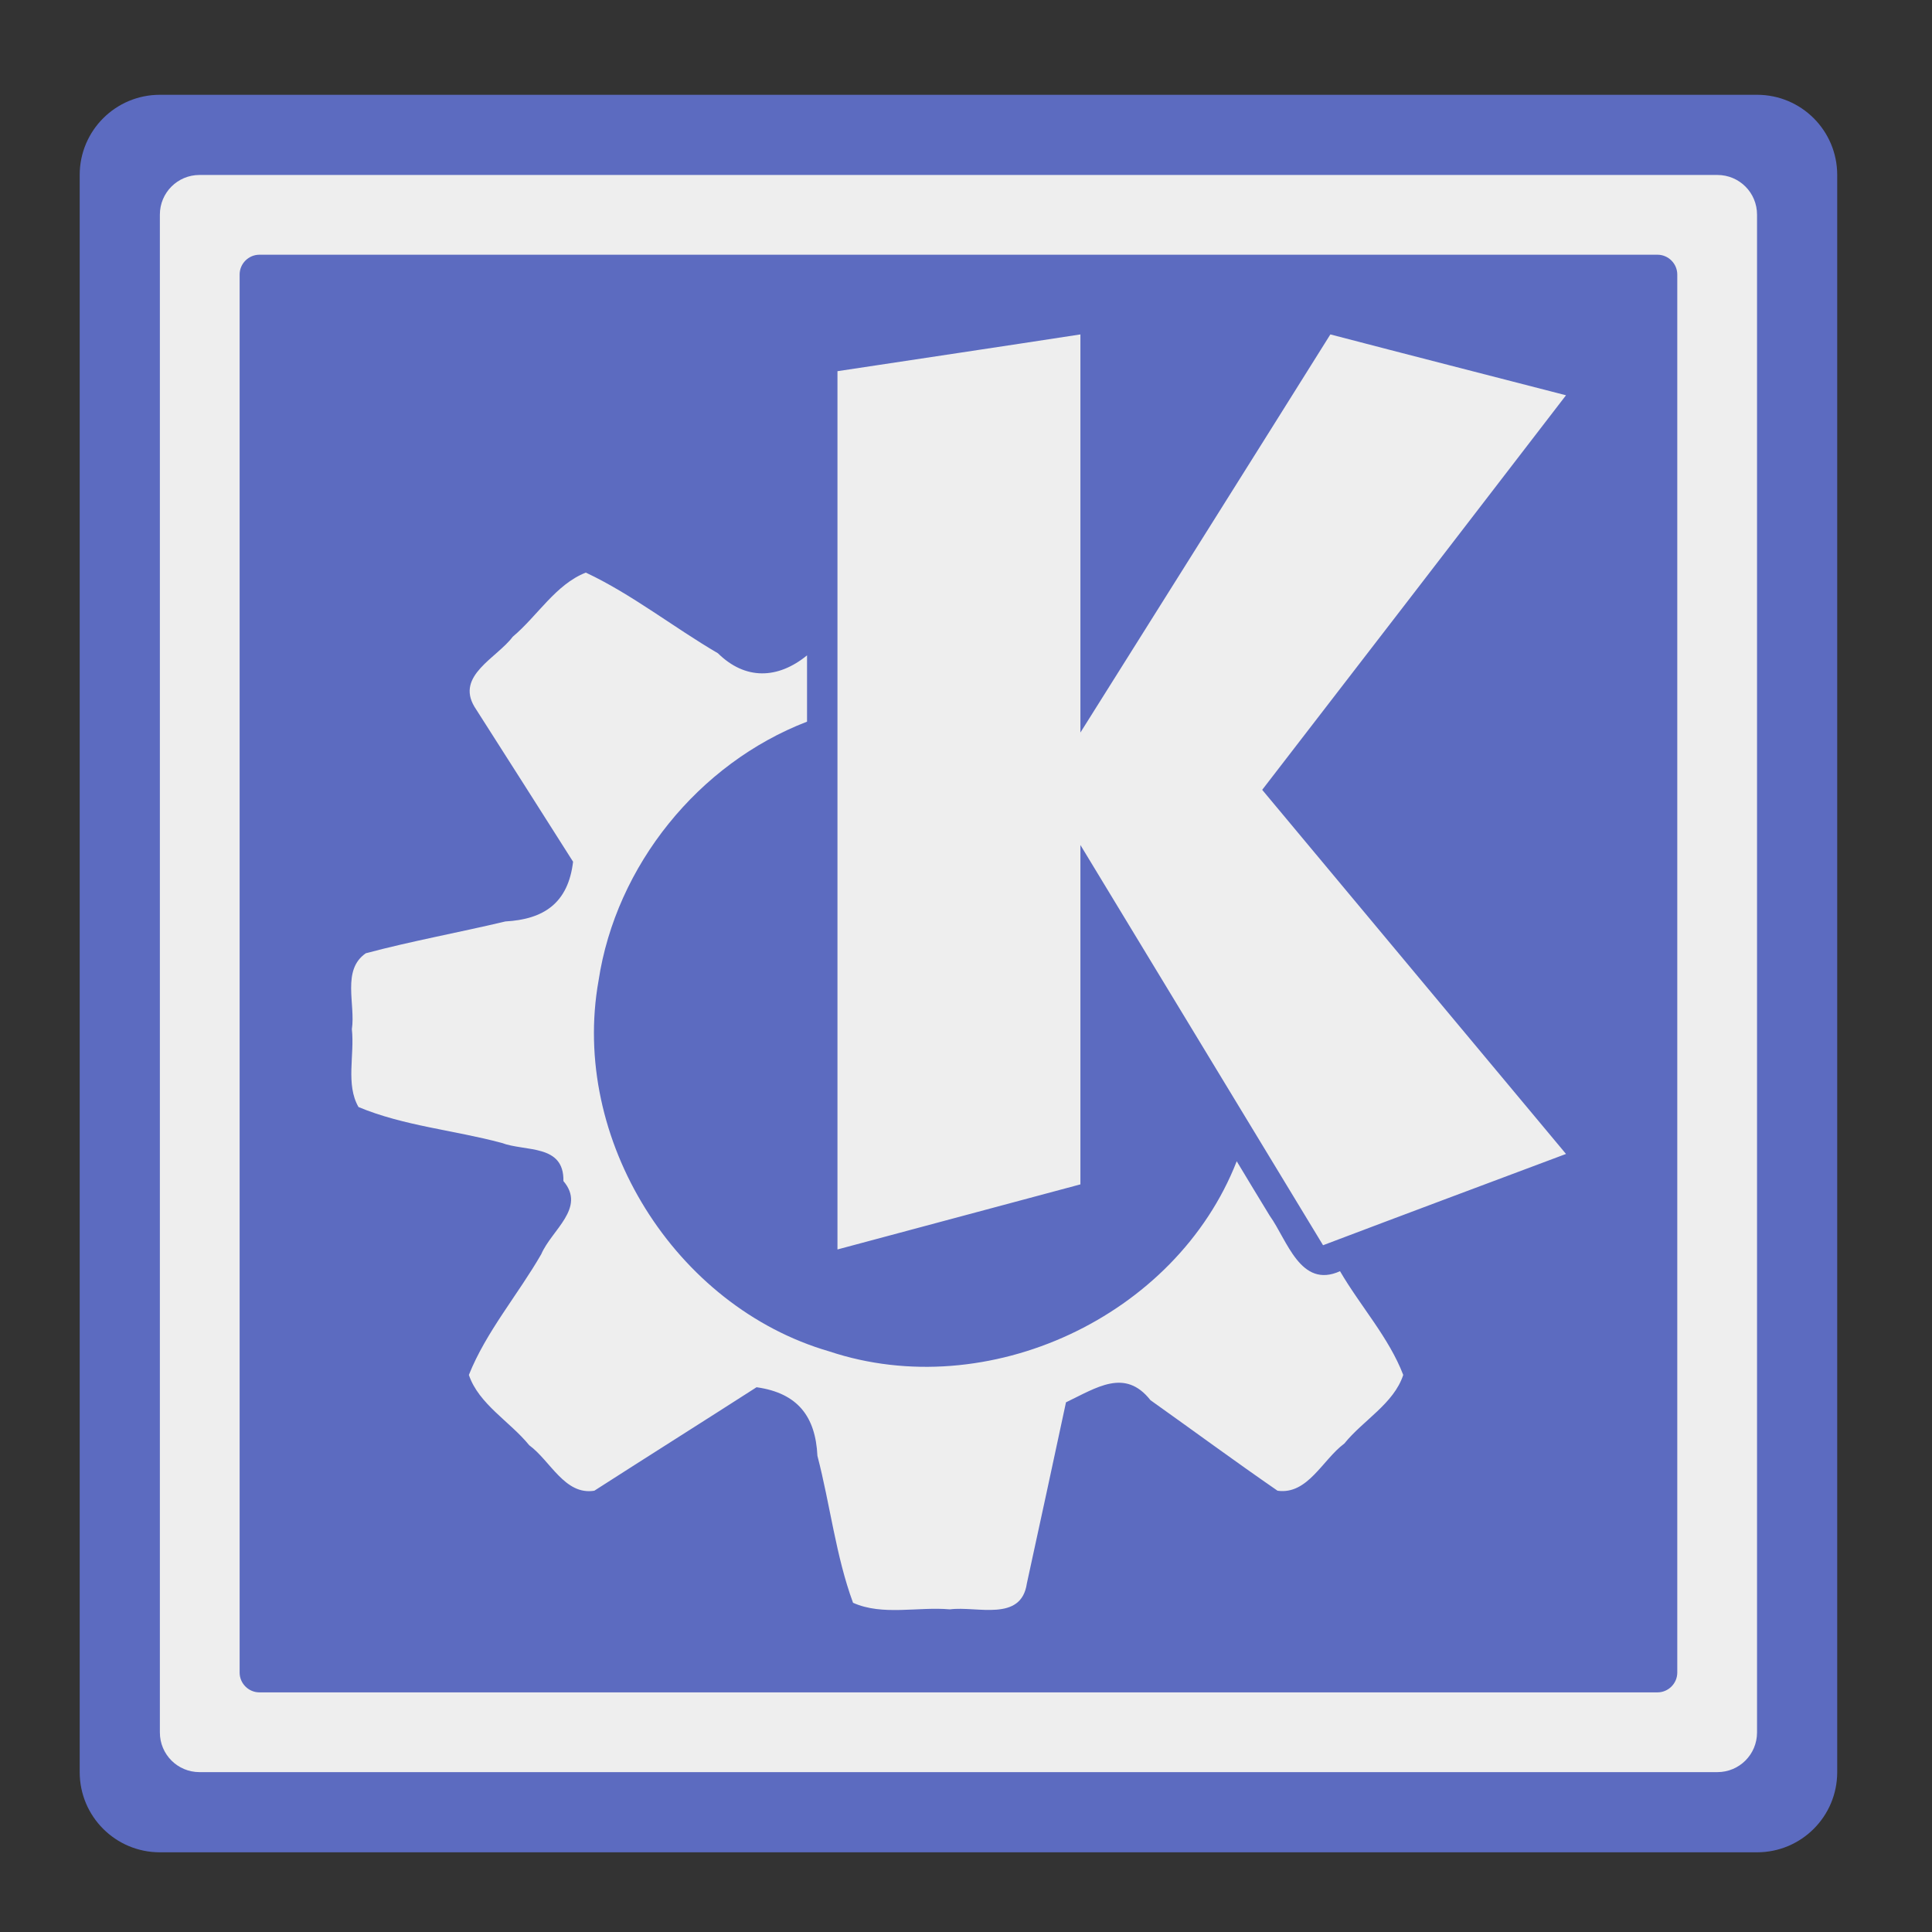 
<svg xmlns="http://www.w3.org/2000/svg" xmlns:xlink="http://www.w3.org/1999/xlink" width="32px" height="32px" viewBox="0 0 32 32" version="1.1">
<rect x="0" y="0" width="32" height="32" fill="#333333" stroke="none"/>
<g id="surface1">
<path style=" stroke:none;fill-rule:nonzero;fill:rgb(36.078%,41.961%,75.294%);fill-opacity:1;" d="M 2.648 1.57 L 29.102 1.57 C 29.836 1.57 30.43 2.164 30.43 2.898 L 30.43 29.352 C 30.43 30.086 29.836 30.68 29.102 30.68 L 2.648 30.68 C 1.914 30.68 1.32 30.086 1.32 29.352 L 1.32 2.898 C 1.32 2.164 1.914 1.57 2.648 1.57 Z M 2.648 1.57 "/>
<path style=" stroke:none;fill-rule:nonzero;fill:rgb(93.333%,93.333%,93.333%);fill-opacity:1;" d="M 3.305 2.898 C 2.941 2.898 2.648 3.191 2.648 3.555 L 2.648 28.695 C 2.648 29.059 2.941 29.352 3.305 29.352 L 28.445 29.352 C 28.809 29.352 29.102 29.059 29.102 28.695 L 29.102 3.555 C 29.102 3.191 28.809 2.898 28.445 2.898 Z M 4.297 4.219 L 27.453 4.219 C 27.633 4.219 27.781 4.367 27.781 4.547 L 27.781 27.703 C 27.781 27.883 27.633 28.031 27.453 28.031 L 4.297 28.031 C 4.117 28.031 3.969 27.883 3.969 27.703 L 3.969 4.547 C 3.969 4.367 4.117 4.219 4.297 4.219 Z M 4.297 4.219 "/>
<path style=" stroke:none;fill-rule:nonzero;fill:rgb(93.333%,93.333%,93.333%);fill-opacity:1;" d="M 17.895 5.539 C 16.551 5.746 15.211 5.945 13.871 6.148 L 13.871 20.695 C 15.211 20.336 16.551 19.977 17.895 19.617 L 17.895 13.996 C 19.234 16.207 20.574 18.414 21.914 20.625 C 23.254 20.117 24.594 19.617 25.938 19.113 C 24.258 17.102 22.586 15.094 20.906 13.082 C 22.586 10.906 24.262 8.727 25.938 6.547 C 24.637 6.211 23.336 5.879 22.035 5.539 C 20.656 7.742 19.273 9.938 17.895 12.133 Z M 9.703 9.484 C 9.203 9.68 8.902 10.203 8.492 10.547 C 8.23 10.898 7.547 11.188 7.859 11.707 C 8.406 12.562 8.949 13.418 9.492 14.273 C 9.41 14.961 9.004 15.227 8.371 15.262 C 7.602 15.445 6.82 15.586 6.059 15.789 C 5.656 16.066 5.891 16.633 5.828 17.047 C 5.875 17.477 5.723 17.961 5.938 18.336 C 6.684 18.648 7.523 18.719 8.309 18.93 C 8.703 19.078 9.344 18.945 9.332 19.562 C 9.711 20.008 9.137 20.371 8.965 20.773 C 8.578 21.445 8.051 22.059 7.766 22.773 C 7.93 23.258 8.445 23.543 8.766 23.938 C 9.117 24.195 9.355 24.77 9.844 24.691 C 10.738 24.117 11.637 23.551 12.531 22.977 C 13.219 23.074 13.508 23.469 13.539 24.113 C 13.75 24.922 13.844 25.773 14.129 26.547 C 14.617 26.766 15.203 26.609 15.734 26.656 C 16.18 26.598 16.914 26.871 17.008 26.227 C 17.227 25.227 17.441 24.227 17.656 23.227 C 18.164 22.984 18.633 22.656 19.055 23.191 C 19.758 23.691 20.453 24.203 21.16 24.691 C 21.66 24.762 21.906 24.176 22.266 23.91 C 22.578 23.523 23.086 23.25 23.242 22.773 C 23.004 22.152 22.531 21.633 22.195 21.055 C 21.539 21.352 21.32 20.539 21.031 20.137 C 20.848 19.836 20.664 19.535 20.484 19.234 C 19.477 21.812 16.359 23.258 13.734 22.383 C 11.18 21.641 9.445 18.867 9.914 16.242 C 10.203 14.336 11.57 12.645 13.367 11.953 L 13.367 10.855 C 12.883 11.25 12.344 11.266 11.891 10.82 C 11.156 10.391 10.469 9.844 9.703 9.484 Z M 9.703 9.484 "/>
</g>
</svg>
